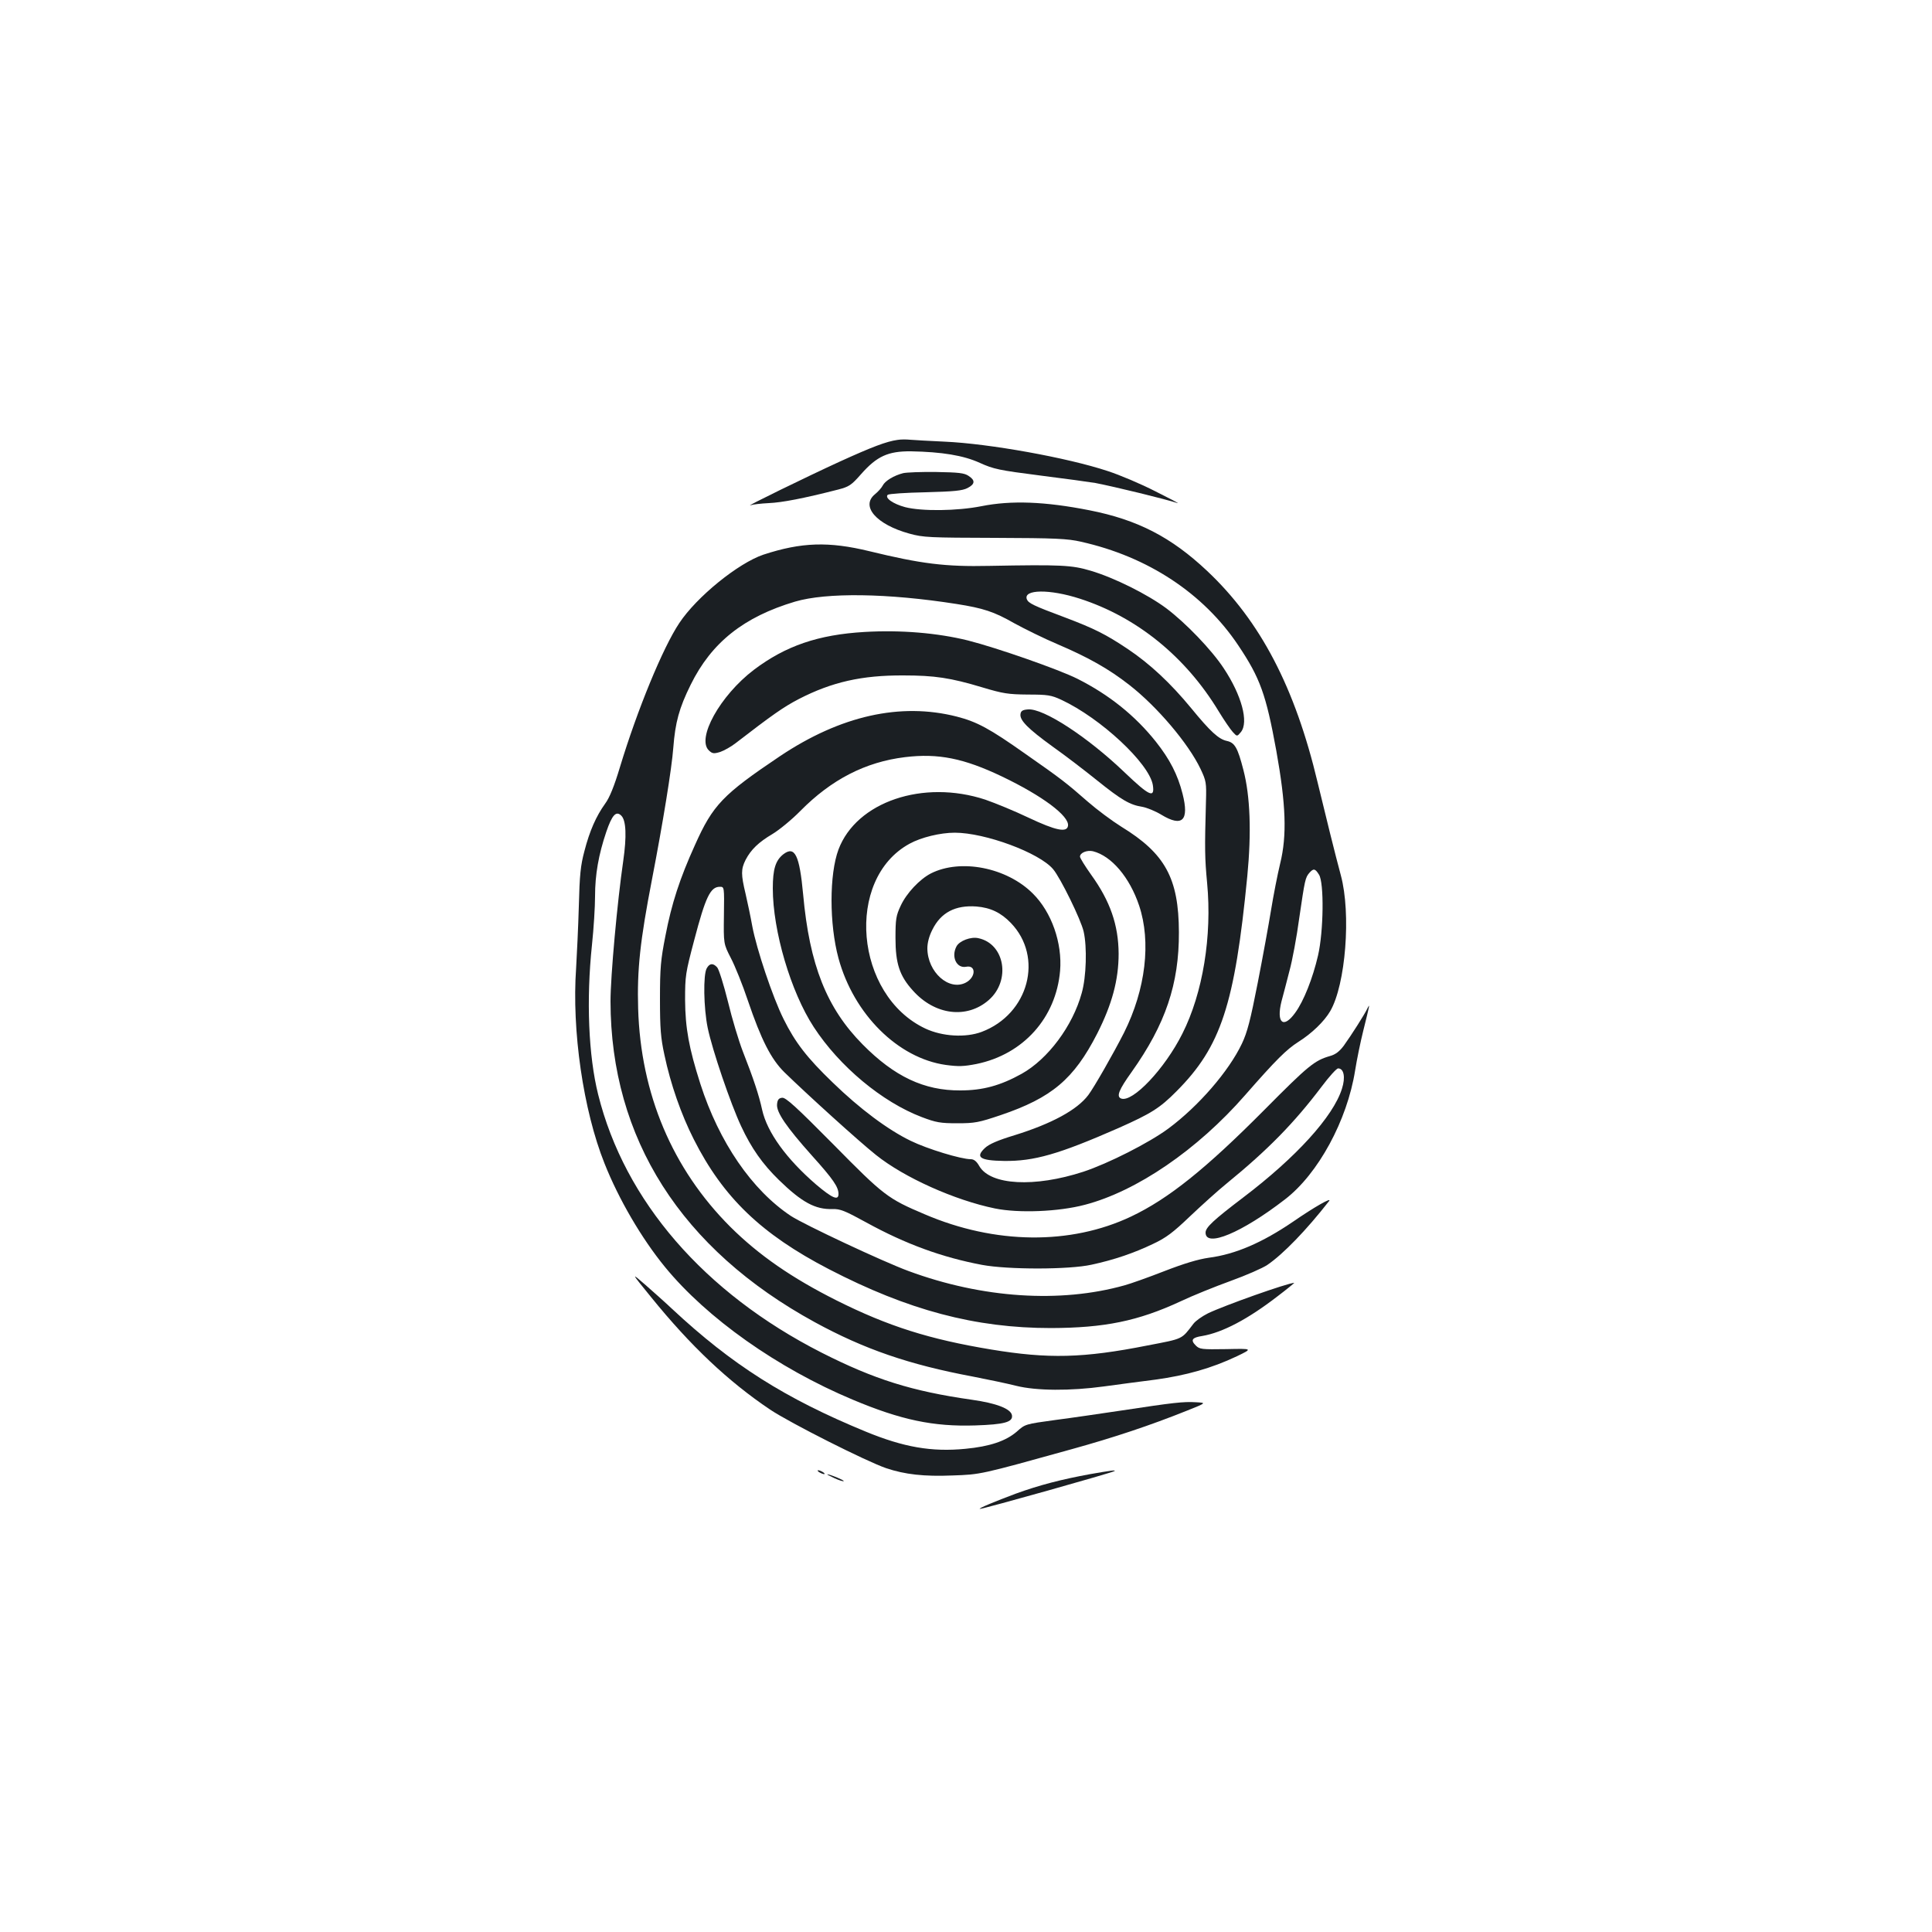 <?xml version="1.0" standalone="no"?>
<!DOCTYPE svg PUBLIC "-//W3C//DTD SVG 20010904//EN"
 "http://www.w3.org/TR/2001/REC-SVG-20010904/DTD/svg10.dtd">
<svg version="1.0" xmlns="http://www.w3.org/2000/svg"
 width="1000pt" height="1000pt" viewBox="0 0 1000 1000"
 preserveAspectRatio="xMidYMid meet">
<g transform="translate(0,1000) scale(0.1,-0.1)"
fill="#1b1f23" stroke="none">
<path d="M4645 7723 c-57 -8 -131 -36 -300 -113 -166 -76 -500 -239 -460 -225
11 4 54 9 95 11 68 3 178 24 358 70 57 15 68 22 119 80 82 93 140 119 258 118
160 -3 272 -21 357 -60 71 -32 99 -38 310 -65 128 -16 258 -34 288 -39 103
-20 361 -83 425 -104 11 -3 -41 24 -115 61 -74 38 -185 85 -247 105 -208 69
-614 142 -843 152 -80 4 -161 8 -180 10 -19 2 -48 2 -65 -1z"/>
<path d="M4675 7551 c-48 -12 -94 -40 -106 -64 -6 -12 -24 -32 -40 -45 -76
-62 7 -157 178 -204 72 -20 104 -21 443 -22 312 -1 377 -4 445 -20 346 -77
634 -267 814 -536 114 -170 144 -255 197 -545 50 -279 56 -439 20 -585 -14
-58 -35 -166 -47 -240 -12 -74 -43 -244 -69 -377 -38 -194 -54 -256 -82 -315
-68 -143 -224 -323 -380 -439 -100 -74 -311 -181 -441 -224 -252 -82 -480 -70
-538 29 -14 25 -28 36 -44 36 -51 0 -225 53 -311 95 -118 57 -264 166 -404
302 -133 128 -194 207 -254 328 -57 114 -140 363 -162 480 -9 50 -25 126 -35
169 -24 100 -24 127 0 175 28 54 68 92 139 134 35 21 101 75 145 120 160 162
336 253 541 278 172 21 305 -6 502 -100 211 -101 349 -205 342 -255 -5 -37
-63 -25 -205 42 -71 34 -171 75 -223 93 -322 106 -667 -11 -760 -258 -48 -129
-48 -386 0 -563 79 -290 308 -517 555 -552 67 -9 93 -8 160 5 242 50 411 239
432 482 12 144 -44 304 -141 400 -135 135 -374 182 -528 104 -58 -30 -126
-102 -156 -167 -24 -51 -27 -69 -27 -167 0 -132 21 -196 90 -272 114 -128 280
-148 393 -49 115 101 83 291 -54 320 -39 9 -98 -14 -113 -42 -29 -54 0 -115
49 -106 53 11 52 -54 -1 -82 -87 -45 -198 54 -199 177 0 29 9 64 26 97 44 89
119 128 228 120 73 -6 127 -32 178 -85 171 -177 93 -472 -151 -564 -83 -31
-203 -24 -291 17 -366 172 -418 774 -82 957 60 33 159 57 234 57 157 0 438
-104 509 -189 38 -45 144 -261 158 -323 18 -79 14 -234 -10 -318 -47 -171
-175 -342 -311 -418 -110 -61 -201 -86 -318 -86 -187 -1 -341 72 -505 238
-186 188 -275 411 -308 777 -19 204 -43 253 -103 207 -40 -32 -54 -77 -54
-176 0 -220 93 -536 212 -718 133 -204 354 -388 559 -466 74 -28 96 -32 184
-32 91 0 111 4 224 42 265 90 379 186 500 422 77 152 111 278 111 414 -1 149
-44 272 -142 408 -32 45 -58 87 -58 94 0 20 36 35 67 28 96 -24 190 -135 239
-281 63 -188 34 -434 -78 -658 -56 -110 -155 -283 -185 -323 -58 -77 -189
-148 -382 -208 -86 -26 -132 -46 -153 -66 -51 -48 -26 -65 98 -67 156 -2 283
34 595 171 166 74 212 102 299 190 230 231 301 448 366 1113 22 228 15 414
-20 549 -30 117 -45 142 -86 151 -42 9 -85 48 -184 169 -107 130 -214 230
-329 307 -114 76 -171 105 -327 164 -161 60 -187 73 -195 93 -20 52 118 54
275 3 294 -95 547 -300 718 -583 28 -46 61 -94 73 -107 22 -24 22 -24 42 0 41
51 4 190 -89 330 -63 96 -198 236 -298 311 -97 72 -269 158 -391 194 -97 29
-152 32 -525 25 -228 -5 -353 11 -620 76 -210 51 -351 47 -549 -18 -130 -44
-345 -218 -435 -354 -85 -127 -217 -448 -307 -745 -30 -100 -54 -159 -77 -190
-46 -64 -80 -140 -107 -245 -20 -74 -25 -124 -29 -285 -3 -107 -10 -251 -14
-320 -23 -324 37 -737 147 -1012 73 -184 191 -387 313 -536 217 -265 582 -523
970 -686 252 -106 419 -141 636 -134 150 5 195 17 190 52 -5 34 -80 63 -208
81 -309 44 -504 105 -778 244 -607 309 -1019 785 -1156 1336 -50 200 -62 489
-32 774 9 85 16 198 16 253 0 110 18 214 58 332 30 88 51 111 78 84 25 -25 28
-107 10 -233 -31 -213 -66 -597 -66 -728 1 -710 366 -1283 1058 -1661 255
-139 486 -219 817 -281 77 -15 178 -36 225 -48 105 -26 280 -27 455 -3 66 9
185 25 265 35 160 22 291 59 422 121 83 40 83 40 -54 37 -129 -2 -139 -1 -159
19 -28 28 -19 41 34 49 105 18 236 87 389 205 50 38 89 70 87 70 -35 -1 -362
-117 -447 -158 -30 -15 -64 -39 -75 -54 -63 -82 -50 -76 -237 -112 -333 -66
-514 -70 -810 -21 -320 53 -532 120 -800 254 -231 116 -402 234 -550 381 -300
300 -464 688 -477 1130 -6 201 10 350 72 670 56 290 102 572 110 680 10 130
30 205 90 326 108 219 275 351 540 430 163 48 478 44 835 -12 140 -22 195 -40
300 -100 53 -29 154 -79 225 -109 157 -67 264 -127 370 -210 144 -112 306
-303 369 -435 29 -62 31 -70 28 -170 -7 -246 -6 -292 6 -420 26 -275 -22 -570
-128 -780 -91 -182 -258 -358 -317 -336 -26 10 -12 45 54 137 176 248 246 456
245 724 -1 279 -71 407 -298 546 -48 30 -126 88 -173 129 -112 98 -136 117
-325 249 -184 130 -249 165 -354 192 -291 74 -601 5 -915 -205 -296 -199 -347
-252 -440 -460 -78 -172 -121 -303 -153 -471 -24 -122 -28 -164 -28 -325 0
-154 4 -203 23 -290 32 -152 87 -309 152 -437 152 -301 350 -491 699 -672 411
-213 758 -305 1150 -305 277 1 450 36 670 138 63 30 180 77 260 106 80 29 165
66 190 83 82 56 202 180 319 330 18 23 -77 -31 -187 -107 -159 -108 -297 -168
-435 -186 -56 -8 -129 -30 -232 -70 -82 -32 -175 -65 -205 -73 -332 -93 -735
-67 -1117 74 -131 48 -540 240 -609 285 -202 134 -372 382 -469 684 -59 185
-78 288 -79 435 0 124 2 138 47 308 59 225 84 277 133 277 23 0 23 0 21 -147
-2 -148 -2 -148 36 -222 21 -40 61 -139 88 -220 69 -203 120 -303 189 -371
117 -114 386 -358 474 -428 146 -117 407 -234 616 -277 123 -25 329 -17 465
19 268 70 582 284 830 568 161 184 214 236 275 275 70 44 134 106 165 159 80
137 109 505 55 704 -28 103 -81 318 -120 480 -117 492 -296 835 -572 1095
-186 175 -360 265 -610 314 -228 45 -403 52 -558 21 -126 -25 -309 -27 -395
-5 -63 17 -107 48 -90 64 6 5 93 11 195 13 148 4 191 8 218 22 39 20 41 40 5
63 -22 15 -52 18 -168 20 -77 1 -153 -2 -170 -6z m2152 -2078 c27 -41 24 -294
-5 -419 -27 -117 -74 -236 -118 -296 -61 -85 -99 -53 -71 59 9 32 27 103 41
157 15 54 38 178 51 275 29 198 31 209 53 234 21 23 29 22 49 -10z"/>
<path d="M4475 6729 c-240 -14 -409 -72 -573 -196 -175 -133 -299 -357 -232
-418 17 -16 25 -17 58 -7 20 7 56 27 79 45 192 148 249 188 328 229 171 88
326 123 540 122 162 0 244 -12 410 -62 107 -32 133 -36 235 -37 103 0 121 -3
173 -27 204 -95 455 -329 474 -441 11 -71 -17 -58 -146 65 -192 184 -422 334
-501 326 -27 -2 -36 -8 -38 -24 -5 -32 39 -76 166 -168 65 -46 168 -125 230
-175 127 -102 170 -127 234 -137 23 -4 68 -22 99 -41 109 -66 145 -30 110 108
-25 99 -66 179 -139 271 -107 134 -241 242 -406 325 -96 48 -416 160 -566 198
-158 39 -347 55 -535 44z"/>
<path d="M3658 4988 c-19 -33 -16 -206 5 -308 24 -116 119 -394 173 -509 53
-114 111 -196 195 -278 119 -116 189 -154 278 -151 40 1 63 -8 176 -70 202
-111 391 -180 598 -219 134 -25 451 -25 567 1 116 25 219 60 319 108 68 32
103 59 190 142 58 55 144 133 191 171 213 174 349 313 491 501 39 52 77 94 85
94 30 0 39 -46 20 -105 -45 -144 -237 -355 -511 -563 -154 -117 -195 -155
-195 -182 0 -79 187 -1 411 172 172 132 322 409 363 667 9 57 28 149 42 205
35 141 36 145 21 115 -15 -31 -81 -135 -122 -192 -22 -29 -42 -45 -71 -53 -80
-23 -112 -49 -339 -278 -304 -306 -497 -461 -691 -553 -313 -148 -704 -144
-1068 12 -191 81 -211 96 -473 362 -194 196 -247 244 -265 241 -17 -2 -24 -10
-26 -34 -4 -41 48 -117 182 -267 109 -121 136 -161 136 -197 0 -36 -32 -22
-116 49 -154 133 -253 270 -279 386 -17 78 -45 162 -101 305 -20 52 -55 167
-76 255 -22 88 -47 168 -56 178 -21 23 -39 22 -54 -5z"/>
<path d="M3370 3286 c205 -253 399 -436 616 -582 105 -70 498 -268 600 -303
98 -33 197 -44 344 -38 146 5 142 4 617 136 220 61 406 123 598 200 100 40
100 40 45 43 -64 4 -117 -2 -380 -42 -107 -16 -264 -39 -349 -50 -153 -21
-155 -21 -198 -60 -57 -49 -140 -77 -266 -89 -175 -17 -319 8 -516 89 -418
172 -692 346 -1001 634 -36 34 -99 90 -140 126 -75 65 -75 65 30 -64z"/>
<path d="M4240 2380 c8 -5 20 -10 25 -10 6 0 3 5 -5 10 -8 5 -19 10 -25 10 -5
0 -3 -5 5 -10z"/>
<path d="M5643 2370 c-148 -27 -264 -57 -385 -101 -107 -40 -199 -78 -186 -79
19 0 688 188 697 196 7 6 -17 3 -126 -16z"/>
<path d="M4319 2349 c24 -11 46 -18 48 -15 4 4 -73 36 -85 35 -4 0 13 -9 37
-20z"/>
</g>
</svg>

